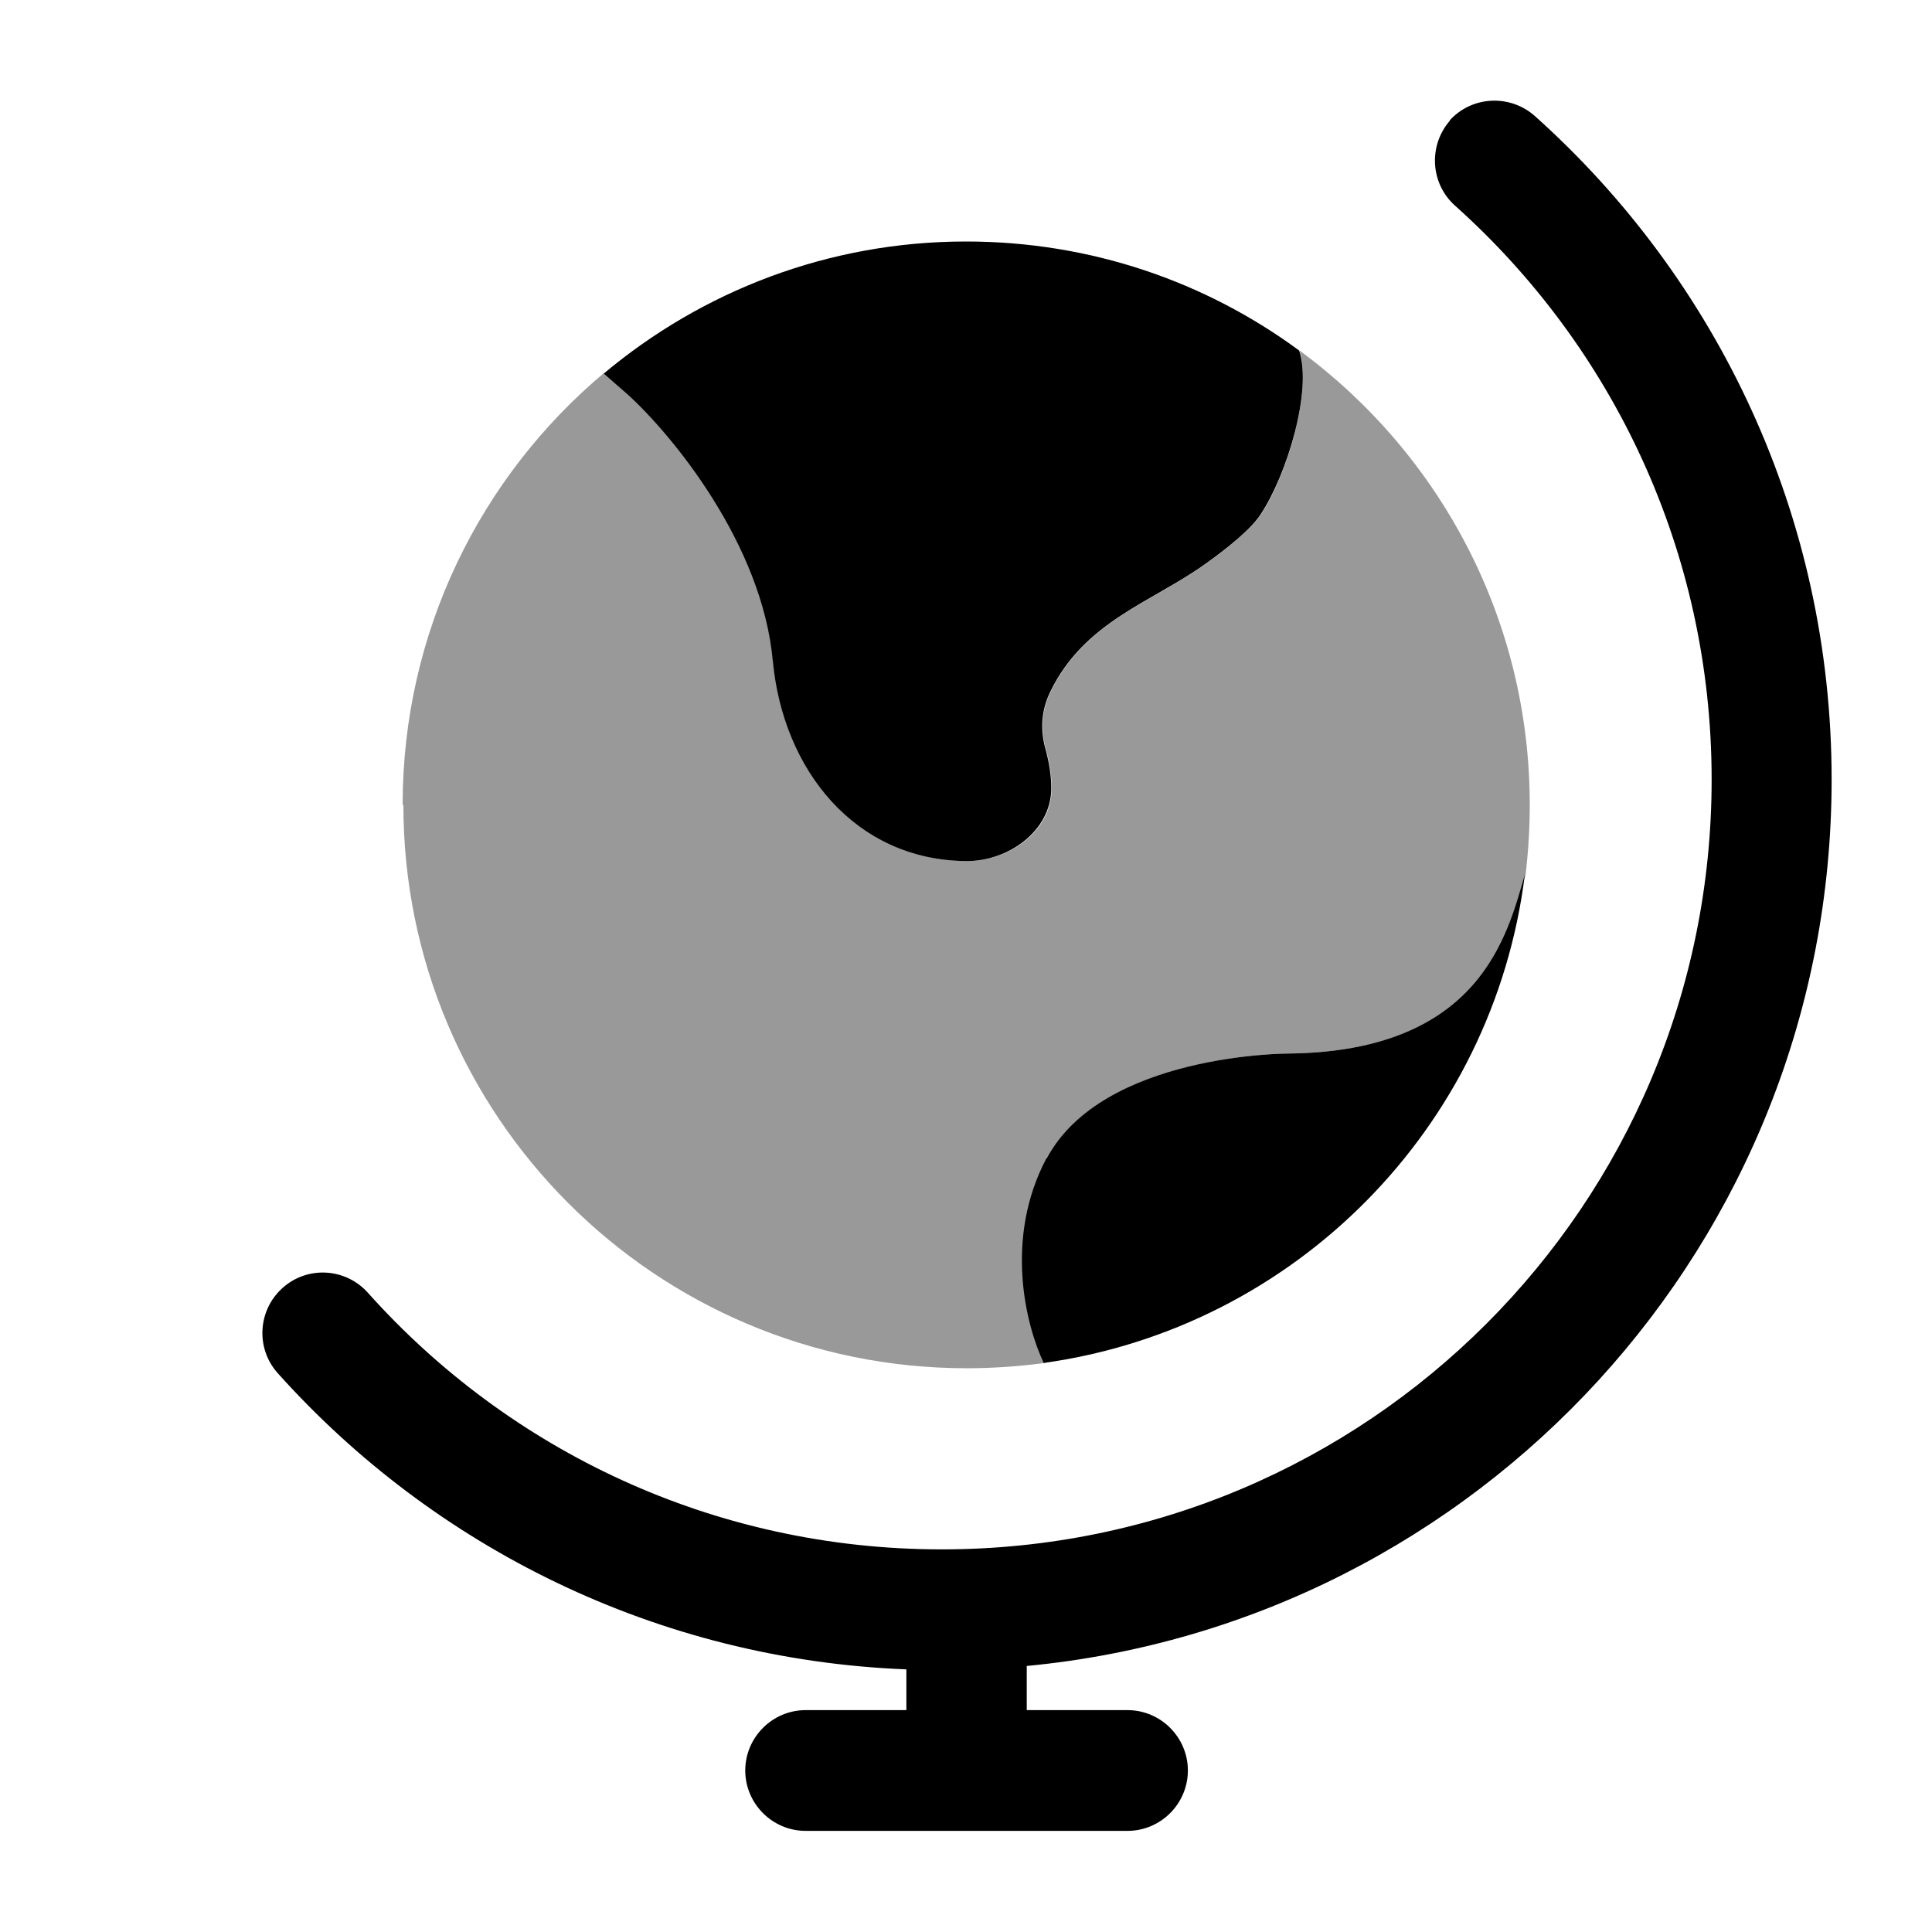 <svg xmlns="http://www.w3.org/2000/svg" viewBox="0 0 512 512"><!--!Font Awesome Pro 6.6.0 by @fontawesome - https://fontawesome.com License - https://fontawesome.com/license (Commercial License) Copyright 2024 Fonticons, Inc.--><path class="fa-secondary" opacity=".4" d="M106.7 213.3c0-45.9 20.7-87 53.3-114.4l6.4 5.5c11.7 10.6 35.7 39.6 38.5 70.7c2.6 29.1 21.8 52.7 51.2 53.1c11.3 .1 22.7-8 22.6-19.3c0-3.5-.6-7.1-1.5-10.3c-1.3-4.6-1.4-9.8 1.2-15.2c9.1-18.8 27-23.8 41.2-34c6.3-4.5 12-9.3 14.6-13.1c6.9-10.5 13.5-32.3 10.2-43.4c37 27.2 61 71 61 120.4c0 6.3-.4 12.5-1.1 18.5c-4.6 15.8-11.6 46.8-62.8 47.4c0 0-49.2 0-63.9 27.8c-11.2 21.2-5.5 44-.7 54.2c-6.8 .9-13.7 1.4-20.7 1.4c-82.5 0-149.3-66.9-149.3-149.3z"/><path class="fa-primary" d="M204.8 175.2c-2.8-31.1-26.8-60.1-38.5-70.7L160 99c26-21.8 59.5-35 96-35c33.1 0 63.6 10.7 88.3 28.9c3.5 10.6-3.2 32.8-10.2 43.4c-2.5 3.8-8.3 8.6-14.6 13.1c-14.2 10.2-32.1 15.2-41.2 34c-2.6 5.4-2.5 10.6-1.2 15.2c.9 3.3 1.5 6.8 1.5 10.3c0 11.3-11.4 19.4-22.6 19.3c-29.3-.3-48.5-24-51.2-53.1zm72.6 131.8c14.8-27.8 63.9-27.8 63.9-27.8c51.2-.5 58.2-31.7 62.8-47.4c-8.3 66.9-60.8 120.1-127.5 129.4c-4.8-10.1-10.5-33 .7-54.2zM384.1 32c5.9-6.6 16-7.1 22.6-1.3c48.3 43.2 78.7 106 78.7 175.9c0 122.7-93.6 223.5-213.3 234.9l0 11.7 26.7 0c8.8 0 16 7.2 16 16s-7.2 16-16 16l-85.3 0c-8.8 0-16-7.2-16-16s7.2-16 16-16l26.7 0 0-10.8c-66.1-2.6-125.3-32.4-166.6-78.5c-5.9-6.6-5.3-16.7 1.3-22.6s16.7-5.3 22.6 1.3c37.4 41.8 91.6 68 152.1 68c112.7 0 204-91.3 204-204c0-60.4-26.2-114.7-68-152.1c-6.6-5.9-7.1-16-1.3-22.6z"/></svg>